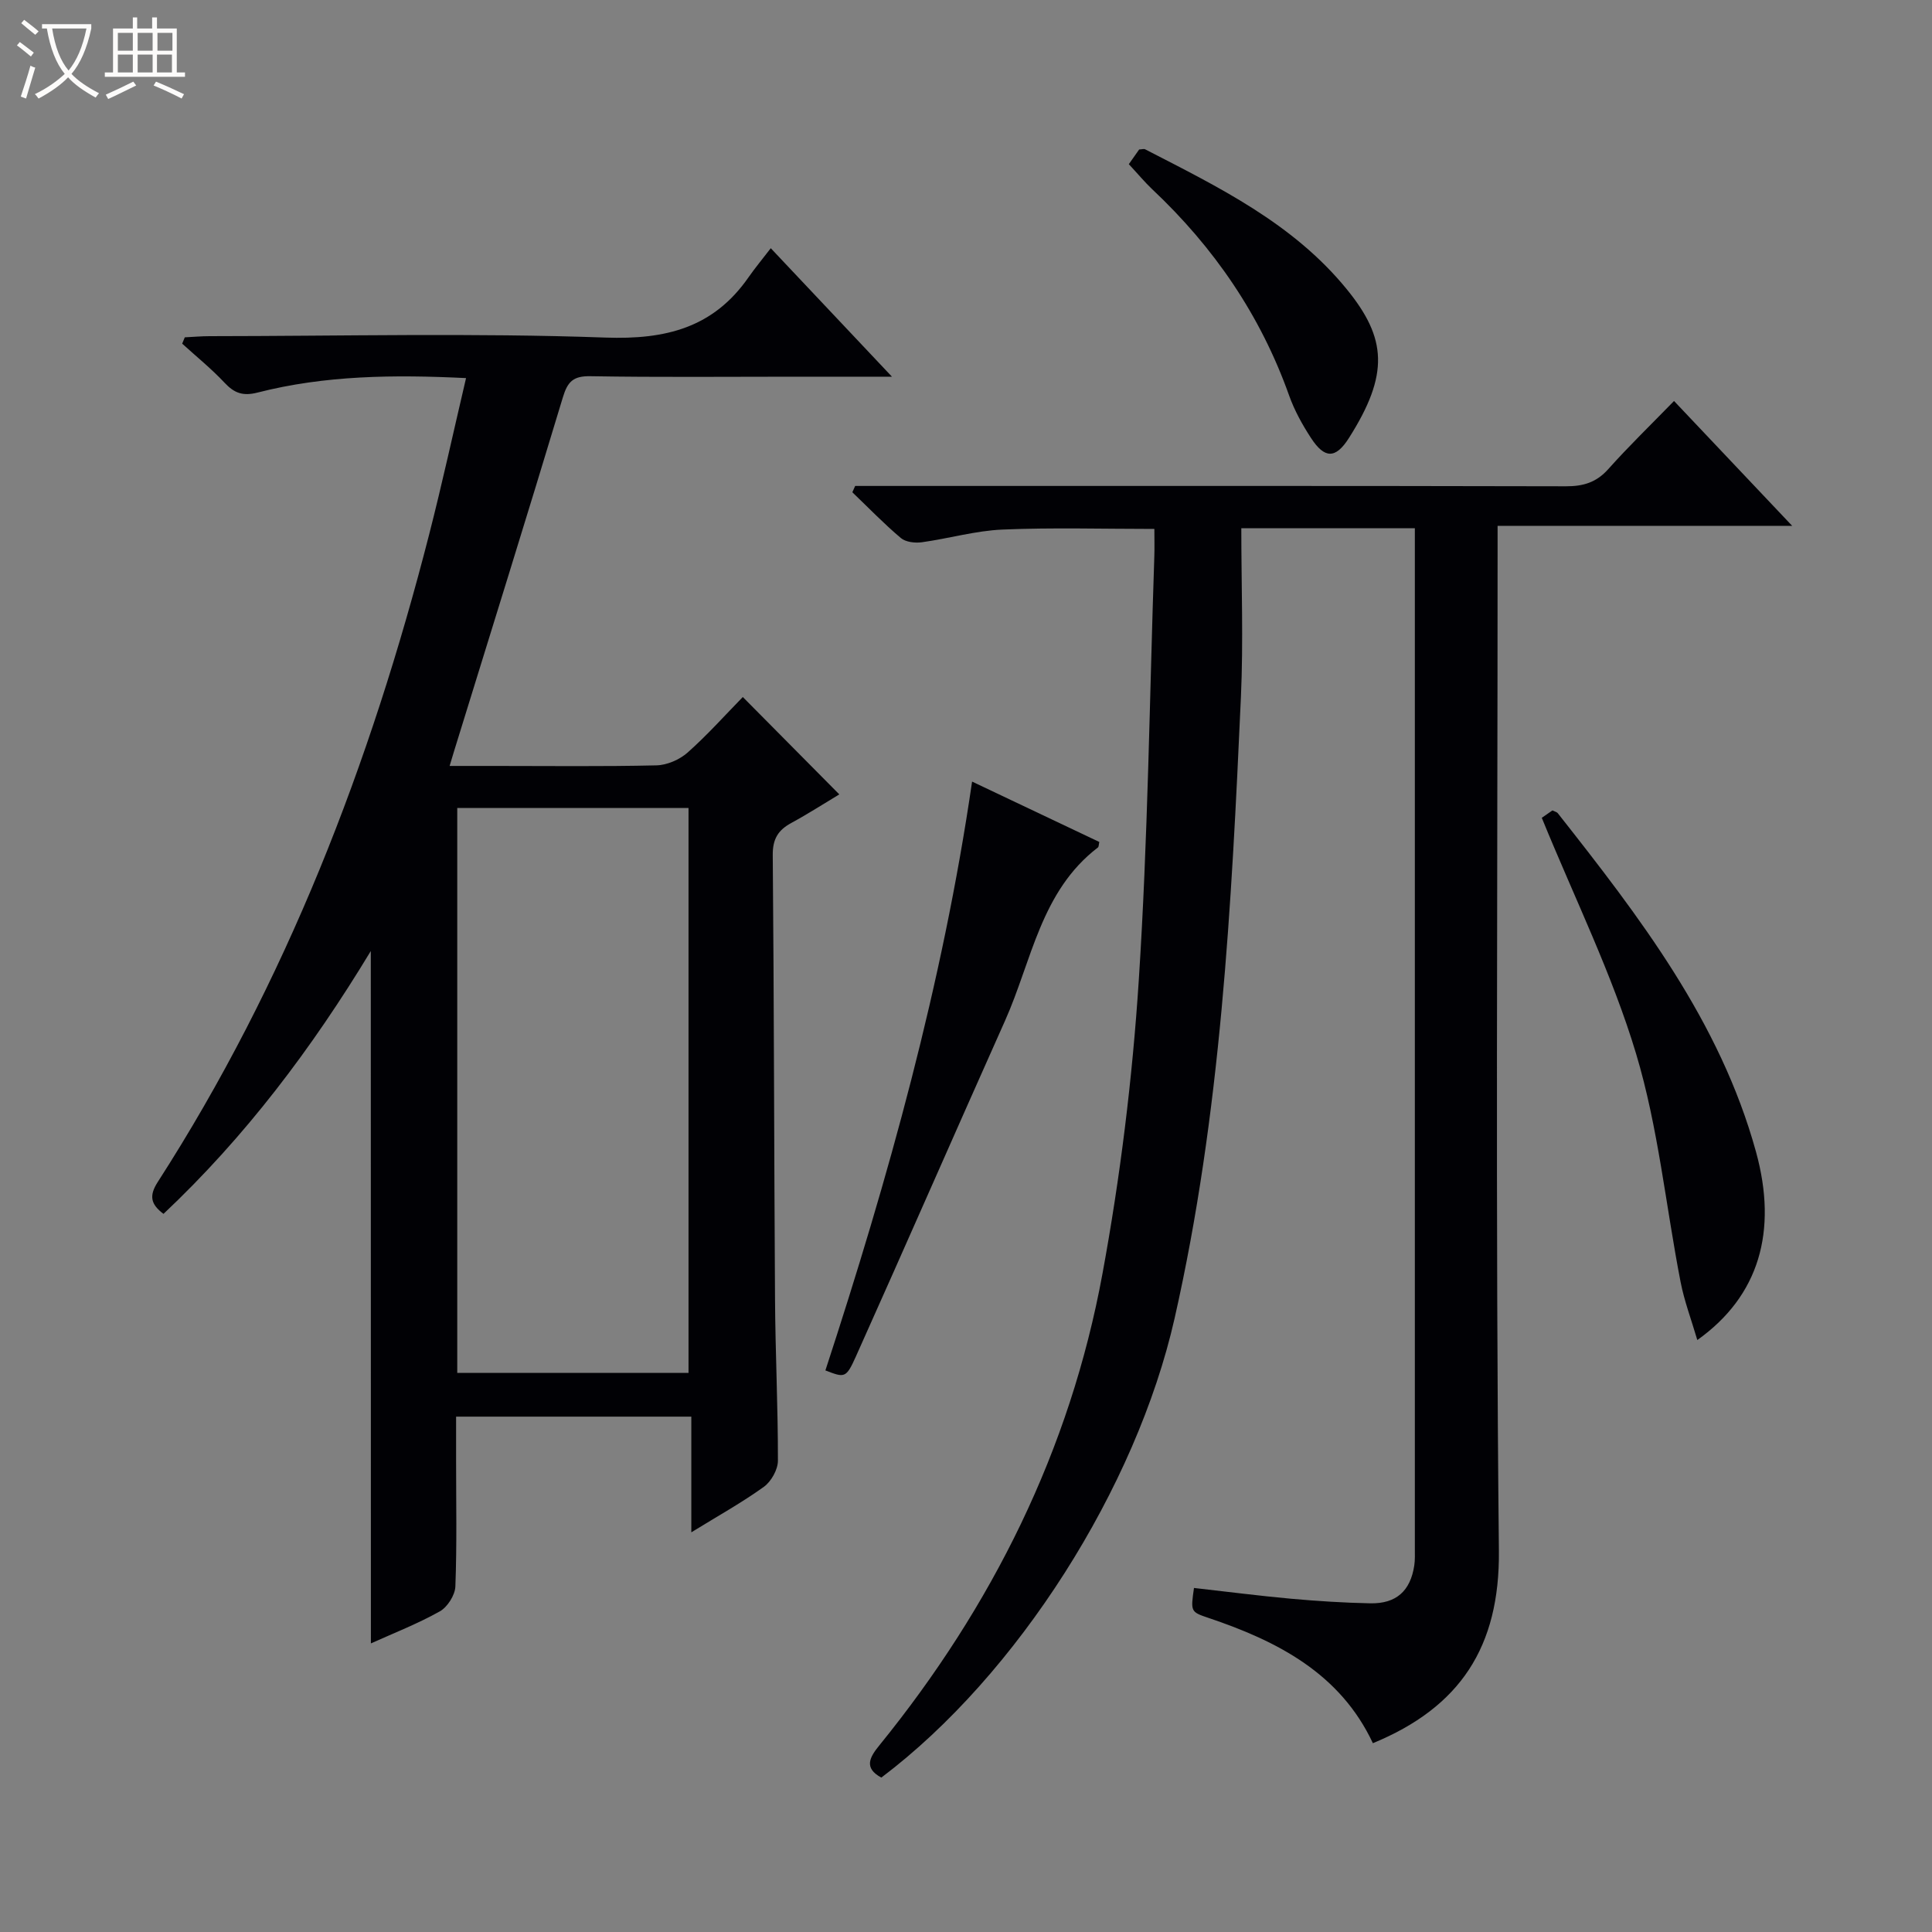 <svg enable-background="new 0 0 400 400" viewBox="0 0 400 400" xmlns="http://www.w3.org/2000/svg"><rect x="0" y="0" width="400" height="400" fill="#808080" stroke="none"/><path d="m6.4 11.7c-1-.8-1.9-1.6-2.9-2.3l.6-.7c.9.7 1.9 1.4 2.9 2.2zm-2.1 8.3c.7-2.1 1.4-4.2 2-6.4.2.1.6.3 1 .4-.7 2.3-1.3 4.4-1.9 6.4zm3-12.8c-1.1-.9-2.1-1.7-2.9-2.4l.6-.7c1 .8 2 1.5 3 2.4zm1.4-1.3v-.9h10.2v.9c-.9 4.2-2.3 7.3-4.1 9.4 1.3 1.4 3.2 2.7 5.7 4-.2.2-.4.5-.7.9-2.5-1.4-4.4-2.7-5.7-4.2-1.4 1.5-3.5 3-6.1 4.4 0 0 0 0-.1-.1-.3-.4-.5-.7-.7-.8 2.7-1.3 4.7-2.8 6.2-4.2-1.8-2.2-3-5.3-3.7-9.4zm9.2 0h-7.1c.6 3.8 1.7 6.7 3.4 8.7 1.7-2.1 2.9-4.8 3.7-8.7z" fill="#fcfbfa"/><path d="m31.6 3.6h.9v2.3h4.1v9.1h1.7v.9h-16.6v-.9h1.7v-9.1h4.1v-2.3h.9v2.3h3.1v-2.3zm-4 13.3.6.8c-1.9.9-3.8 1.9-5.8 2.8-.2-.3-.3-.6-.5-.9 2-.9 3.9-1.8 5.7-2.7zm-3.2-10.1v3.7h3.1v-3.7zm0 4.5v3.7h3.1v-3.7zm4.1-4.5v3.7h3.1v-3.7zm0 4.5v3.7h3.1v-3.7zm9.1 9.1c-2.1-1.1-4.1-2-5.8-2.7l.5-.8c2.2.9 4.1 1.8 5.8 2.6zm-1.9-13.6h-3.1v3.7h3.1zm-3.2 4.5v3.7h3.1v-3.7z" fill="#fcfbfa"/><g fill="#010105"><path d="m76.77 196.9c-12.24 20.24-26.02 38.49-42.92 54.42-2.61-1.96-3.06-3.7-1.19-6.6 26.62-41.37 44.03-86.63 56.19-134.06 2.71-10.58 5.03-21.26 7.64-32.38-14.97-.73-29.19-.58-43.14 2.99-3.08.79-4.85.12-6.88-2.05-2.71-2.89-5.82-5.4-8.75-8.07.18-.44.36-.87.54-1.31 1.7-.08 3.4-.24 5.1-.24 27.33-.02 54.68-.69 81.97.29 12.52.45 22.36-2.03 29.63-12.46 1.33-1.91 2.82-3.7 4.62-6.04 8.72 9.25 16.5 17.49 25.09 26.6-7.61 0-14.03 0-20.46 0-14 0-27.99.14-41.99-.1-3.55-.06-4.71 1.13-5.69 4.39-7.37 24.46-14.99 48.85-22.53 73.27-.23.75-.45 1.5-.91 3.03h9.33c11.16 0 22.33.14 33.49-.12 2.2-.05 4.79-1.18 6.46-2.66 4.09-3.63 7.75-7.74 11.42-11.49 6.77 6.83 13.17 13.29 19.98 20.16-3.17 1.9-6.47 4.03-9.91 5.9-2.74 1.48-3.9 3.3-3.87 6.66.27 30.65.27 61.31.47 91.96.07 11.15.62 22.29.6 33.43 0 1.84-1.39 4.31-2.91 5.41-4.56 3.28-9.5 6.02-15.02 9.42 0-8.32 0-15.99 0-23.95-16.34 0-32.1 0-48.7 0v9.17c0 8.66.18 17.34-.15 25.99-.07 1.8-1.64 4.27-3.23 5.16-4.58 2.57-9.52 4.49-14.26 6.63-.02-47.74-.02-95.06-.02-143.35zm17.9 87.34h47.88c0-39.23 0-78.12 0-116.95-16.14 0-31.89 0-47.88 0z"/><path d="m284.24 360.91c-6.75-14.41-19.69-21.12-34.07-25.95-3.68-1.24-3.66-1.3-2.97-6.19 6.68.75 13.37 1.62 20.09 2.23 5.46.49 10.94.84 16.42.95 5.37.1 8.3-2.56 9.1-7.83.17-1.14.12-2.33.12-3.49 0-68.99 0-137.98 0-206.97 0-1.31 0-2.62 0-4.3-11.85 0-23.39 0-35.93 0 0 11.71.44 23.35-.08 34.95-1.95 43.16-4.14 86.3-13.74 128.67-7.92 34.97-32.49 73.78-60.71 95.05-3.7-1.99-2.4-4.23-.42-6.66 23.37-28.78 39.49-61.16 46.2-97.64 3.69-20.04 6.2-40.42 7.52-60.75 1.9-29.2 2.23-58.51 3.22-87.77.06-1.82.01-3.64.01-5.7-10.64 0-21.06-.31-31.45.13-5.59.24-11.11 1.86-16.7 2.63-1.41.19-3.34-.03-4.34-.88-3.51-2.96-6.71-6.28-10.04-9.47.19-.44.39-.87.58-1.31h5.69c47.16 0 94.32-.04 141.48.07 3.6.01 6.31-.81 8.76-3.56 4.21-4.72 8.76-9.12 13.61-14.1 8.14 8.6 15.94 16.84 24.46 25.85-20.8 0-40.53 0-60.99 0v6.19c0 68.66-.44 137.32.27 205.97.21 19.96-8.04 32.45-26.09 39.88z"/><path d="m201.26 161.82c9.05 4.3 17.71 8.41 26.34 12.5-.13.54-.09 1-.3 1.15-11.82 9.04-13.67 23.44-19.21 35.84-10.35 23.16-20.51 46.4-30.89 69.54-2.04 4.55-2.34 4.41-6.31 2.88 12.99-39.73 24.26-79.96 30.37-121.91z"/><path d="m319.21 169.32c.2-.14 1.25-.87 2.2-1.53.53.26.92.33 1.1.56 16.92 21.47 33.6 43.09 41.05 70.12 4.53 16.44.65 29.87-12.15 38.97-1.24-4.23-2.69-8.05-3.46-12.01-3.07-15.77-4.62-31.98-9.22-47.28-4.94-16.45-12.67-32.04-19.52-48.83z"/><path d="m233.71 33.99c.76-1.08 1.5-2.12 2.14-3.04.6-.03.98-.17 1.23-.04 15.19 7.82 30.61 15.3 41.75 28.97 8.28 10.16 8.84 17.59.44 30.82-2.76 4.35-5.04 4.27-7.83 0-1.8-2.76-3.44-5.72-4.54-8.81-5.91-16.61-15.56-30.68-28.35-42.71-1.55-1.47-2.93-3.14-4.84-5.19z"/></g></svg>